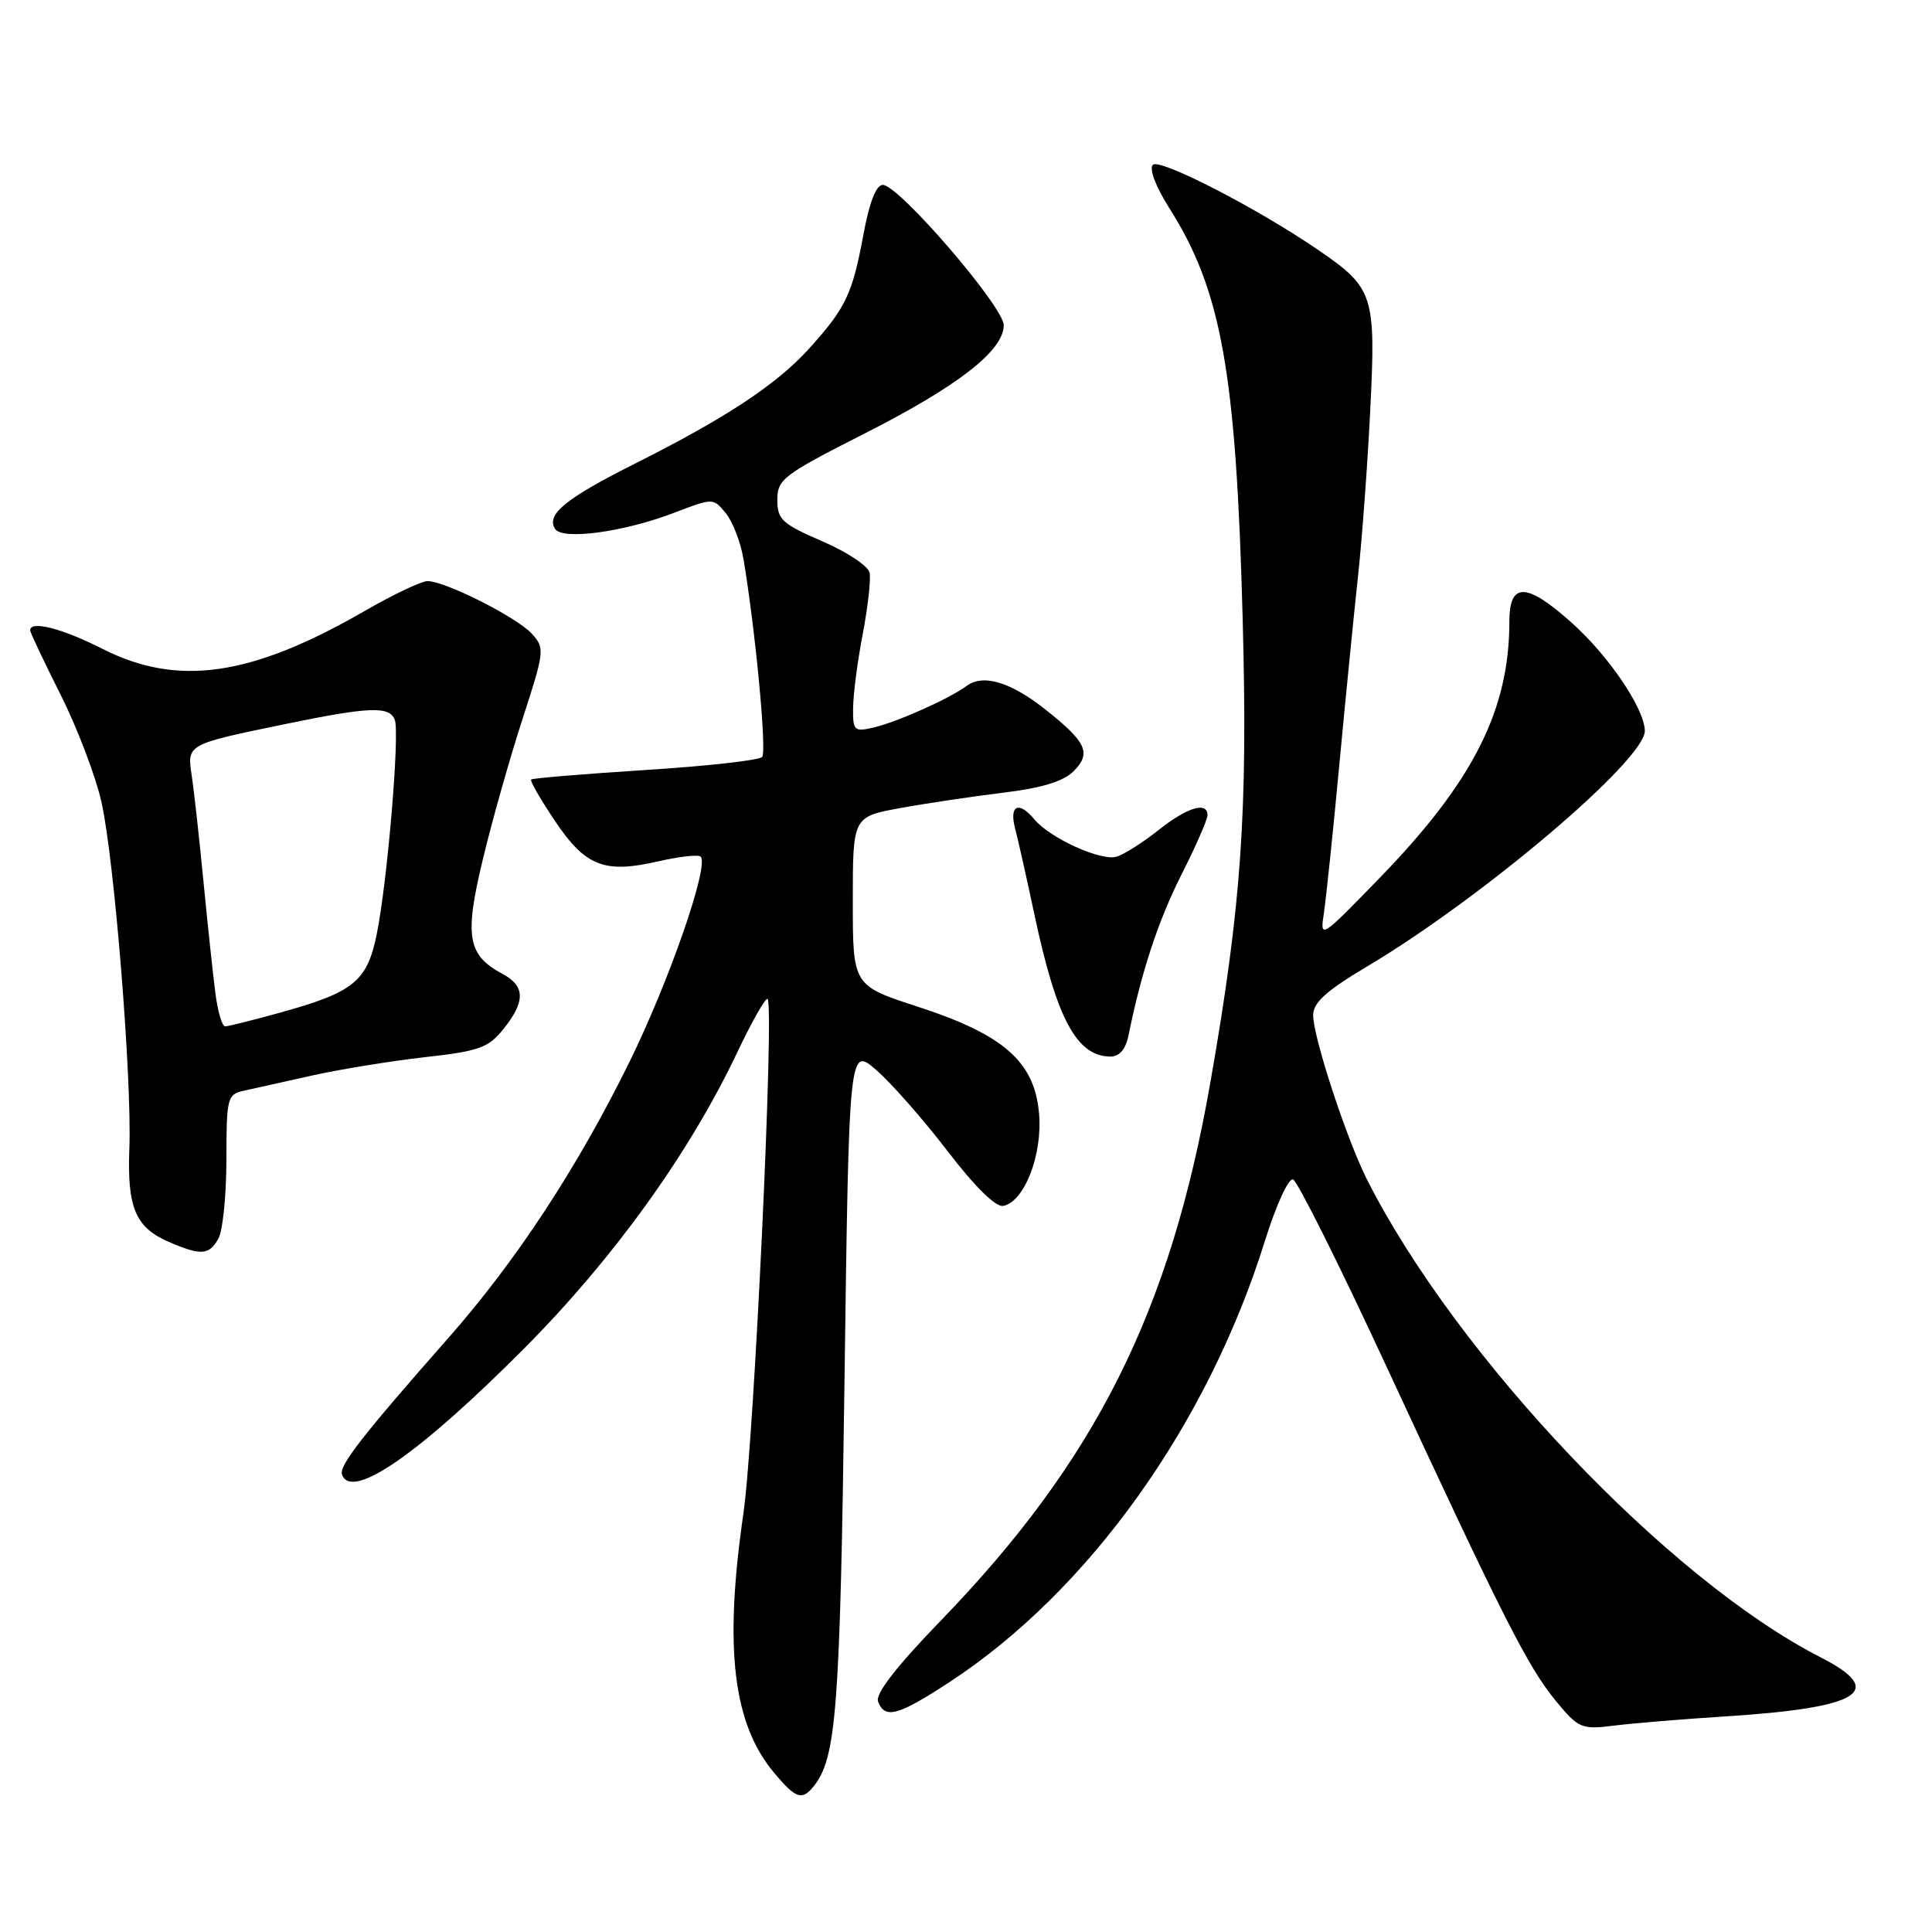 <?xml version="1.0" encoding="UTF-8" standalone="no"?>
<!DOCTYPE svg PUBLIC "-//W3C//DTD SVG 1.1//EN" "http://www.w3.org/Graphics/SVG/1.1/DTD/svg11.dtd" >
<svg xmlns="http://www.w3.org/2000/svg" xmlns:xlink="http://www.w3.org/1999/xlink" version="1.1" viewBox="0 0 256 256">
 <g >
 <path fill="currentColor"
d=" M 107.77 236.75 C 110.83 233.00 111.31 226.73 111.90 183.06 C 112.50 138.62 112.50 138.62 116.17 141.84 C 118.19 143.61 122.43 148.44 125.59 152.57 C 129.14 157.21 131.94 159.97 132.92 159.79 C 135.72 159.27 138.16 153.01 137.68 147.56 C 137.09 140.69 133.03 137.11 121.63 133.40 C 113.00 130.59 113.00 130.59 113.00 119.41 C 113.00 108.23 113.00 108.23 119.25 107.08 C 122.69 106.45 128.83 105.54 132.90 105.04 C 138.04 104.42 140.89 103.55 142.26 102.19 C 144.64 99.80 143.99 98.35 138.58 94.06 C 133.94 90.37 130.29 89.27 128.10 90.88 C 125.74 92.61 118.90 95.66 115.75 96.40 C 113.18 97.00 113.00 96.83 113.04 93.77 C 113.06 91.97 113.63 87.58 114.32 84.00 C 115.00 80.42 115.41 76.78 115.23 75.89 C 115.06 75.01 112.23 73.13 108.95 71.72 C 103.63 69.42 103.00 68.84 103.00 66.23 C 103.00 63.51 103.79 62.91 114.49 57.48 C 126.94 51.17 133.00 46.46 133.00 43.09 C 133.00 40.65 119.09 24.50 116.98 24.50 C 116.09 24.50 115.19 26.81 114.39 31.17 C 112.94 38.98 112.07 40.81 107.21 46.19 C 102.92 50.93 96.23 55.36 84.18 61.41 C 74.95 66.05 72.36 68.15 73.54 70.07 C 74.49 71.61 82.66 70.51 89.37 67.93 C 94.49 65.97 94.50 65.97 96.16 67.99 C 97.08 69.10 98.13 71.82 98.51 74.05 C 100.10 83.49 101.62 99.56 100.99 100.30 C 100.61 100.74 93.64 101.52 85.50 102.03 C 77.36 102.55 70.55 103.12 70.38 103.29 C 70.20 103.47 71.63 105.94 73.54 108.79 C 77.60 114.82 80.09 115.78 87.28 114.12 C 90.04 113.49 92.54 113.21 92.84 113.51 C 94.00 114.67 88.66 130.04 83.37 140.79 C 76.47 154.79 68.37 167.12 59.39 177.31 C 48.02 190.22 44.90 194.21 45.32 195.38 C 46.55 198.90 55.56 192.65 69.53 178.60 C 81.34 166.71 91.34 152.81 97.67 139.49 C 99.64 135.33 101.46 132.13 101.71 132.37 C 102.62 133.28 99.92 190.81 98.51 200.50 C 95.92 218.39 97.11 228.42 102.61 234.95 C 105.44 238.32 106.26 238.60 107.77 236.75 Z  M 228.50 227.44 C 246.53 226.30 250.08 224.12 241.25 219.61 C 221.05 209.29 193.01 179.76 181.14 156.31 C 178.44 150.97 174.00 137.43 174.00 134.53 C 174.00 132.84 175.73 131.28 181.25 128.00 C 196.55 118.88 218.09 100.59 217.95 96.81 C 217.85 93.81 213.16 86.90 208.24 82.50 C 202.26 77.15 200.00 77.11 200.00 82.33 C 200.00 94.07 195.22 103.54 182.84 116.30 C 174.97 124.41 174.89 124.46 175.42 121.00 C 175.71 119.08 176.63 110.30 177.45 101.50 C 178.28 92.70 179.39 81.45 179.93 76.50 C 180.47 71.55 181.21 61.54 181.57 54.25 C 182.32 39.12 182.01 38.16 174.77 33.19 C 166.73 27.66 153.67 20.93 152.76 21.84 C 152.24 22.36 153.13 24.71 154.90 27.51 C 161.86 38.47 163.79 49.27 164.66 82.00 C 165.35 107.71 164.50 119.89 160.38 143.43 C 155.07 173.79 145.19 193.51 124.68 214.72 C 118.74 220.86 115.96 224.45 116.35 225.47 C 117.25 227.82 118.98 227.35 125.78 222.91 C 144.26 210.83 160.00 188.82 167.62 164.39 C 169.07 159.73 170.74 156.08 171.33 156.28 C 171.91 156.47 177.48 167.62 183.71 181.06 C 199.11 214.28 202.44 220.86 206.14 225.36 C 209.18 229.04 209.53 229.19 213.91 228.65 C 216.44 228.33 223.00 227.79 228.50 227.44 Z  M 28.96 164.07 C 29.53 163.00 30.00 158.29 30.00 153.58 C 30.00 145.54 30.13 145.01 32.25 144.54 C 33.49 144.26 37.57 143.35 41.32 142.52 C 45.07 141.68 51.81 140.59 56.30 140.08 C 63.51 139.28 64.71 138.84 66.72 136.34 C 69.63 132.70 69.60 130.66 66.61 129.06 C 61.93 126.56 61.51 124.10 63.99 113.82 C 65.22 108.70 67.59 100.33 69.25 95.23 C 72.16 86.28 72.20 85.88 70.48 83.98 C 68.51 81.80 58.99 77.00 56.65 77.00 C 55.84 77.00 52.05 78.80 48.23 81.01 C 33.27 89.63 23.55 91.03 13.61 85.99 C 8.25 83.27 4.00 82.18 4.00 83.52 C 4.00 83.81 5.81 87.64 8.02 92.03 C 10.23 96.43 12.67 102.83 13.44 106.26 C 15.15 113.83 17.49 142.93 17.14 152.20 C 16.84 160.00 17.95 162.64 22.33 164.54 C 26.63 166.41 27.75 166.33 28.96 164.07 Z  M 149.52 137.25 C 151.25 128.73 153.44 122.09 156.52 115.95 C 158.44 112.16 160.00 108.59 160.00 108.02 C 160.00 106.16 157.33 106.96 153.55 109.96 C 151.50 111.59 148.99 113.19 147.97 113.51 C 145.94 114.15 139.14 111.08 137.06 108.57 C 135.00 106.09 133.70 106.68 134.50 109.75 C 134.90 111.26 136.05 116.40 137.06 121.16 C 140.01 135.03 142.67 140.00 147.17 140.00 C 148.32 140.00 149.16 139.02 149.52 137.25 Z  M 28.56 131.75 C 28.25 129.41 27.54 122.78 26.98 117.00 C 26.42 111.22 25.72 104.87 25.42 102.88 C 24.77 98.59 24.64 98.66 37.86 95.93 C 48.97 93.64 51.61 93.54 52.31 95.38 C 52.99 97.14 51.33 116.87 49.92 123.78 C 48.65 130.03 46.89 131.47 37.22 134.15 C 33.55 135.17 30.22 136.00 29.83 136.00 C 29.44 136.00 28.87 134.09 28.56 131.75 Z "/>
</g>
</svg>